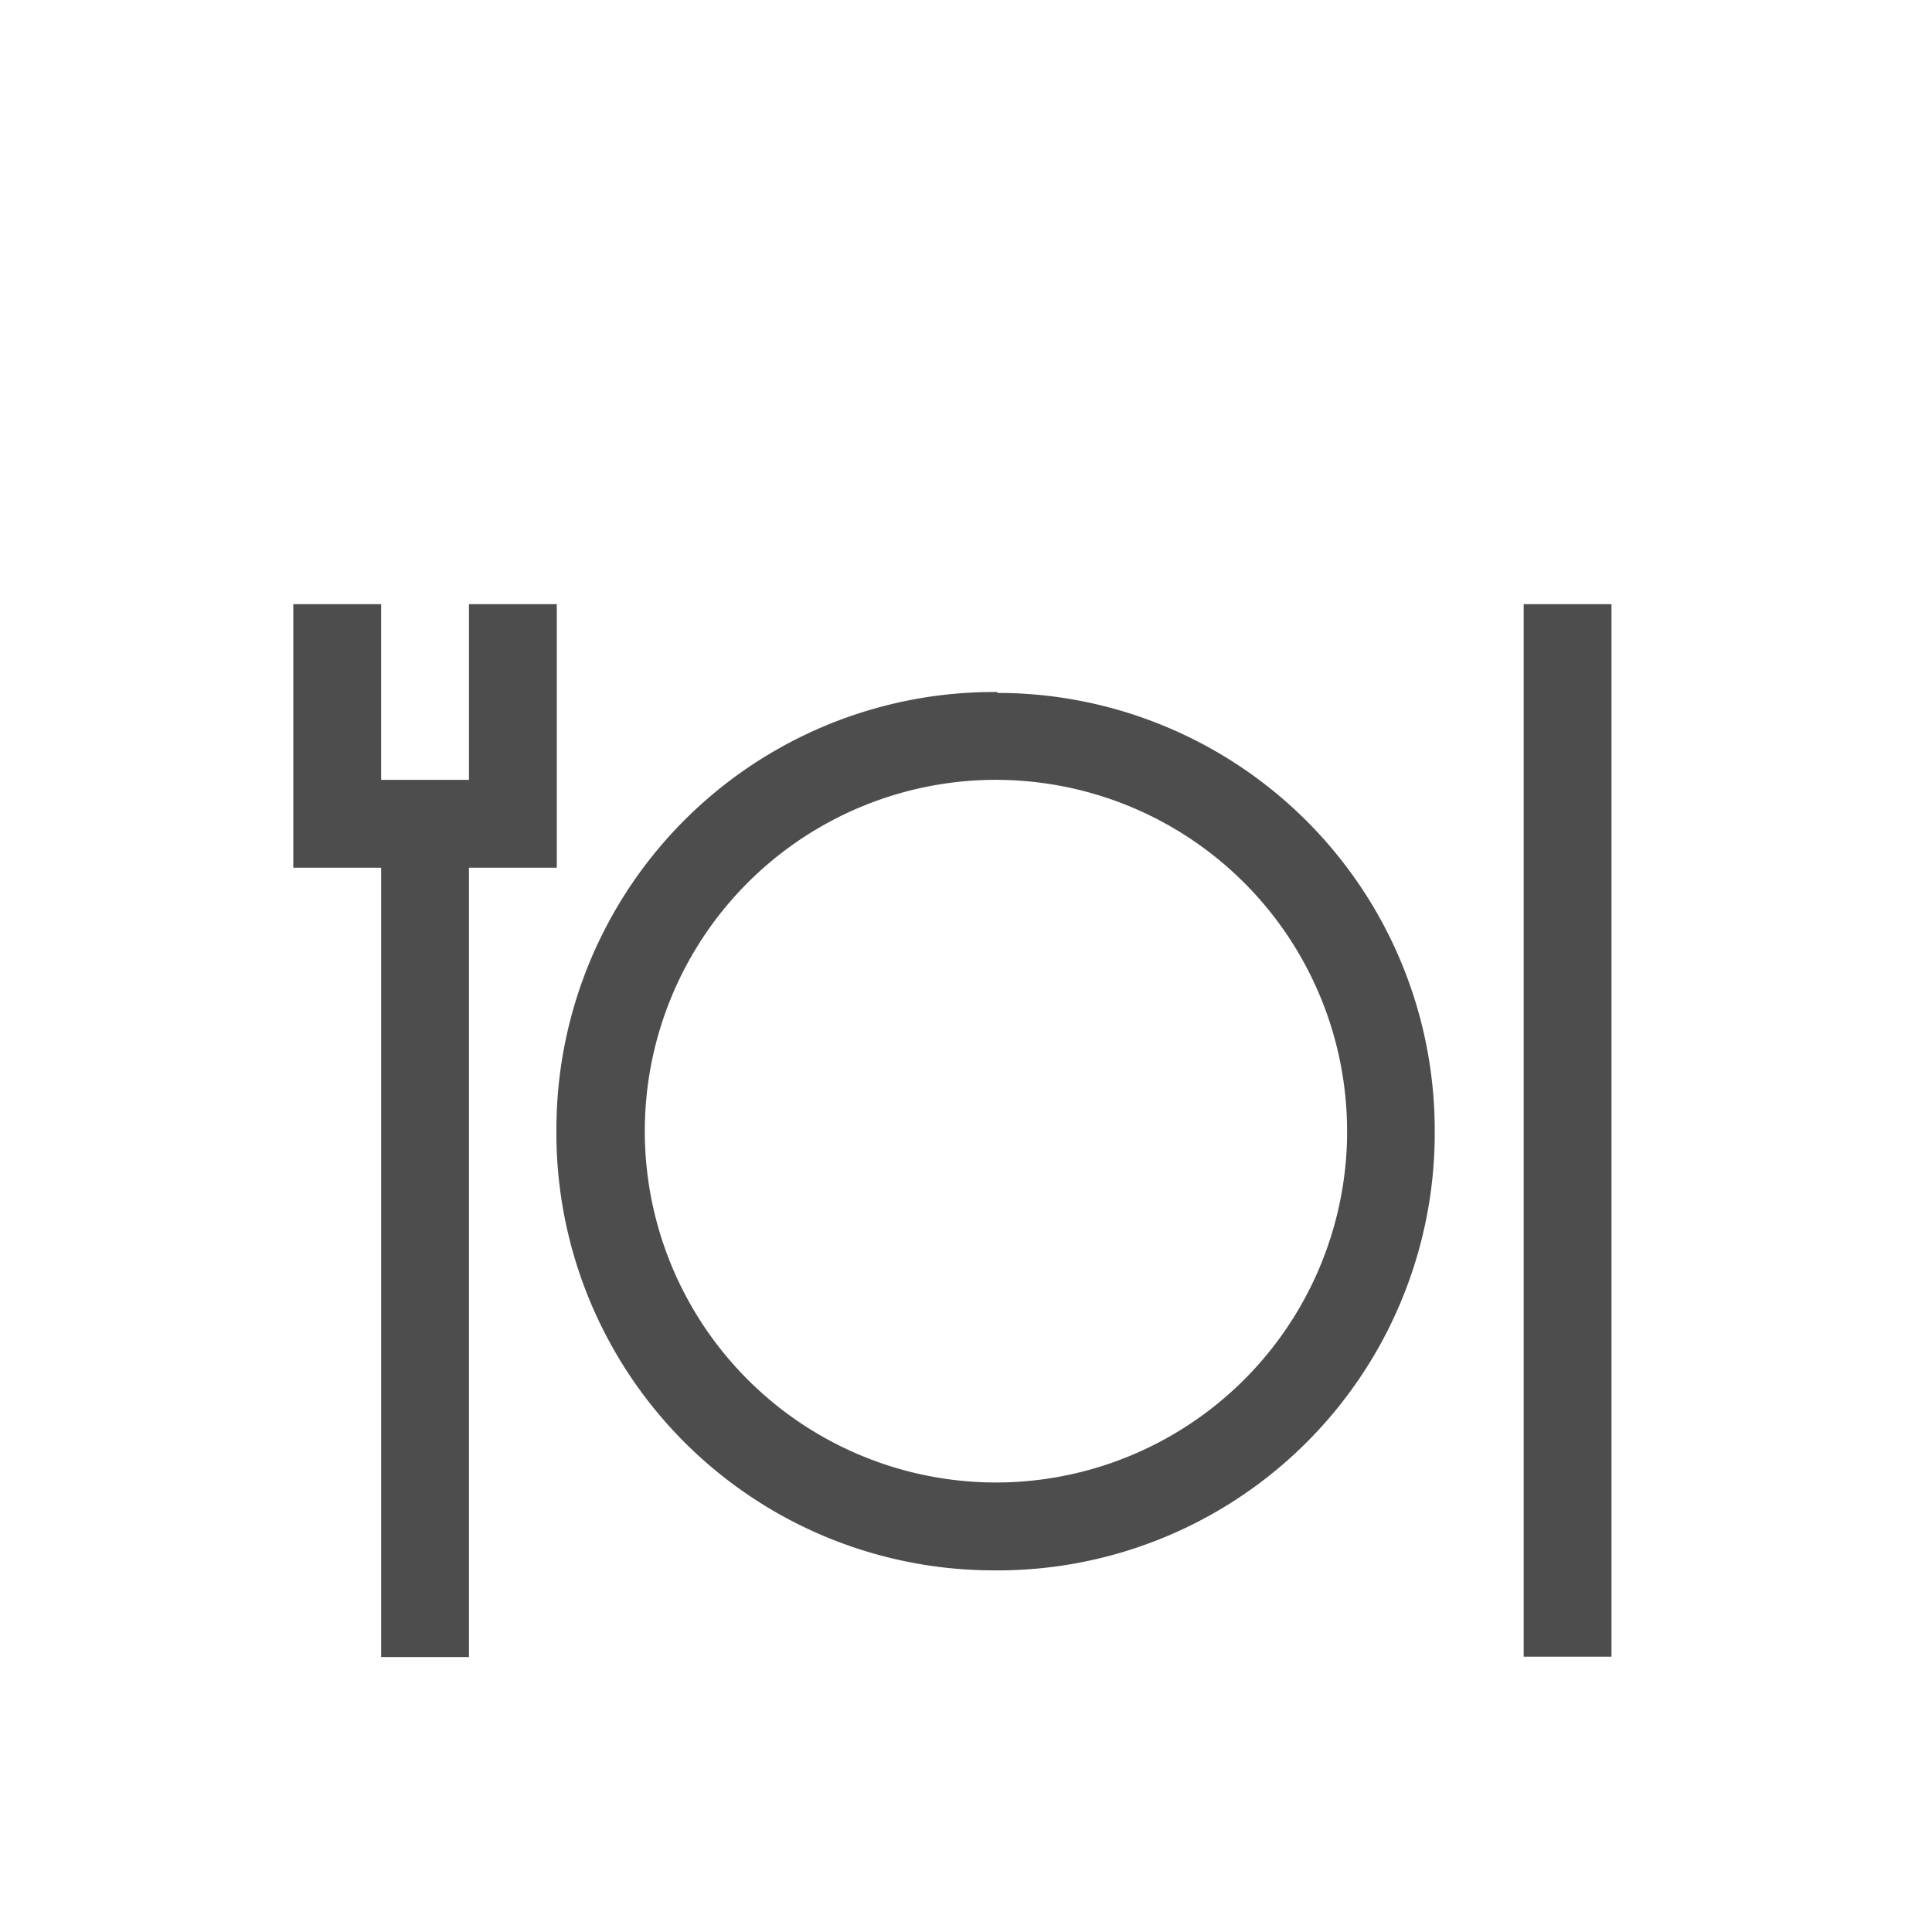 <?xml version="1.0" encoding="UTF-8" standalone="no"?>
<svg xmlns="http://www.w3.org/2000/svg" version="1.1" xmlns:cc="http://creativecommons.org/ns#" xmlns:dc="http://purl.org/dc/elements/1.1/" height="22" viewBox="0 0 22 22" width="22" xmlns:rdf="http://www.w3.org/1999/02/22-rdf-syntax-ns#">
<defs>
<style id="current-color-scheme" type="text/css">.ColorScheme-Text {
        color:#4d4d4d;
      }</style>
</defs>
<g transform="translate(0 -1.03e3)">
<g transform="matrix(.422 0 0 .422 228 597)">
<g transform="translate(-2.37 2.37)">
<path style="text-rendering:auto;color-rendering:auto;color:#000000;isolation:auto;mix-blend-mode:normal;shape-rendering:auto;solid-color:#000000;image-rendering:auto" d="m-530 1.04e3v7.11h2.37v21.3h2.37v-21.3h2.37v-7.11h-2.37v4.74h-2.37v-4.74h-2.37zm33.2 0v28.4h2.37v-28.4h-2.37zm-14.2 2.37a11.8 11.8 0 0 0 -11.9 11.8 11.8 11.8 0 0 0 11.7 11.9 11.8 11.8 0 0 0 12 -11.7v-0.176a11.8 11.8 0 0 0 -11.8 -11.8zm-0.005 2.37a9.48 9.48 0 0 1 9.44 9.48v0.139a9.48 9.48 0 0 1 -9.58 9.34 9.48 9.48 0 0 1 -9.37 -9.55 9.48 9.48 0 0 1 9.51 -9.41z" fill="#4d4d4d"/>
</g>
</g>
</g>
</svg>
